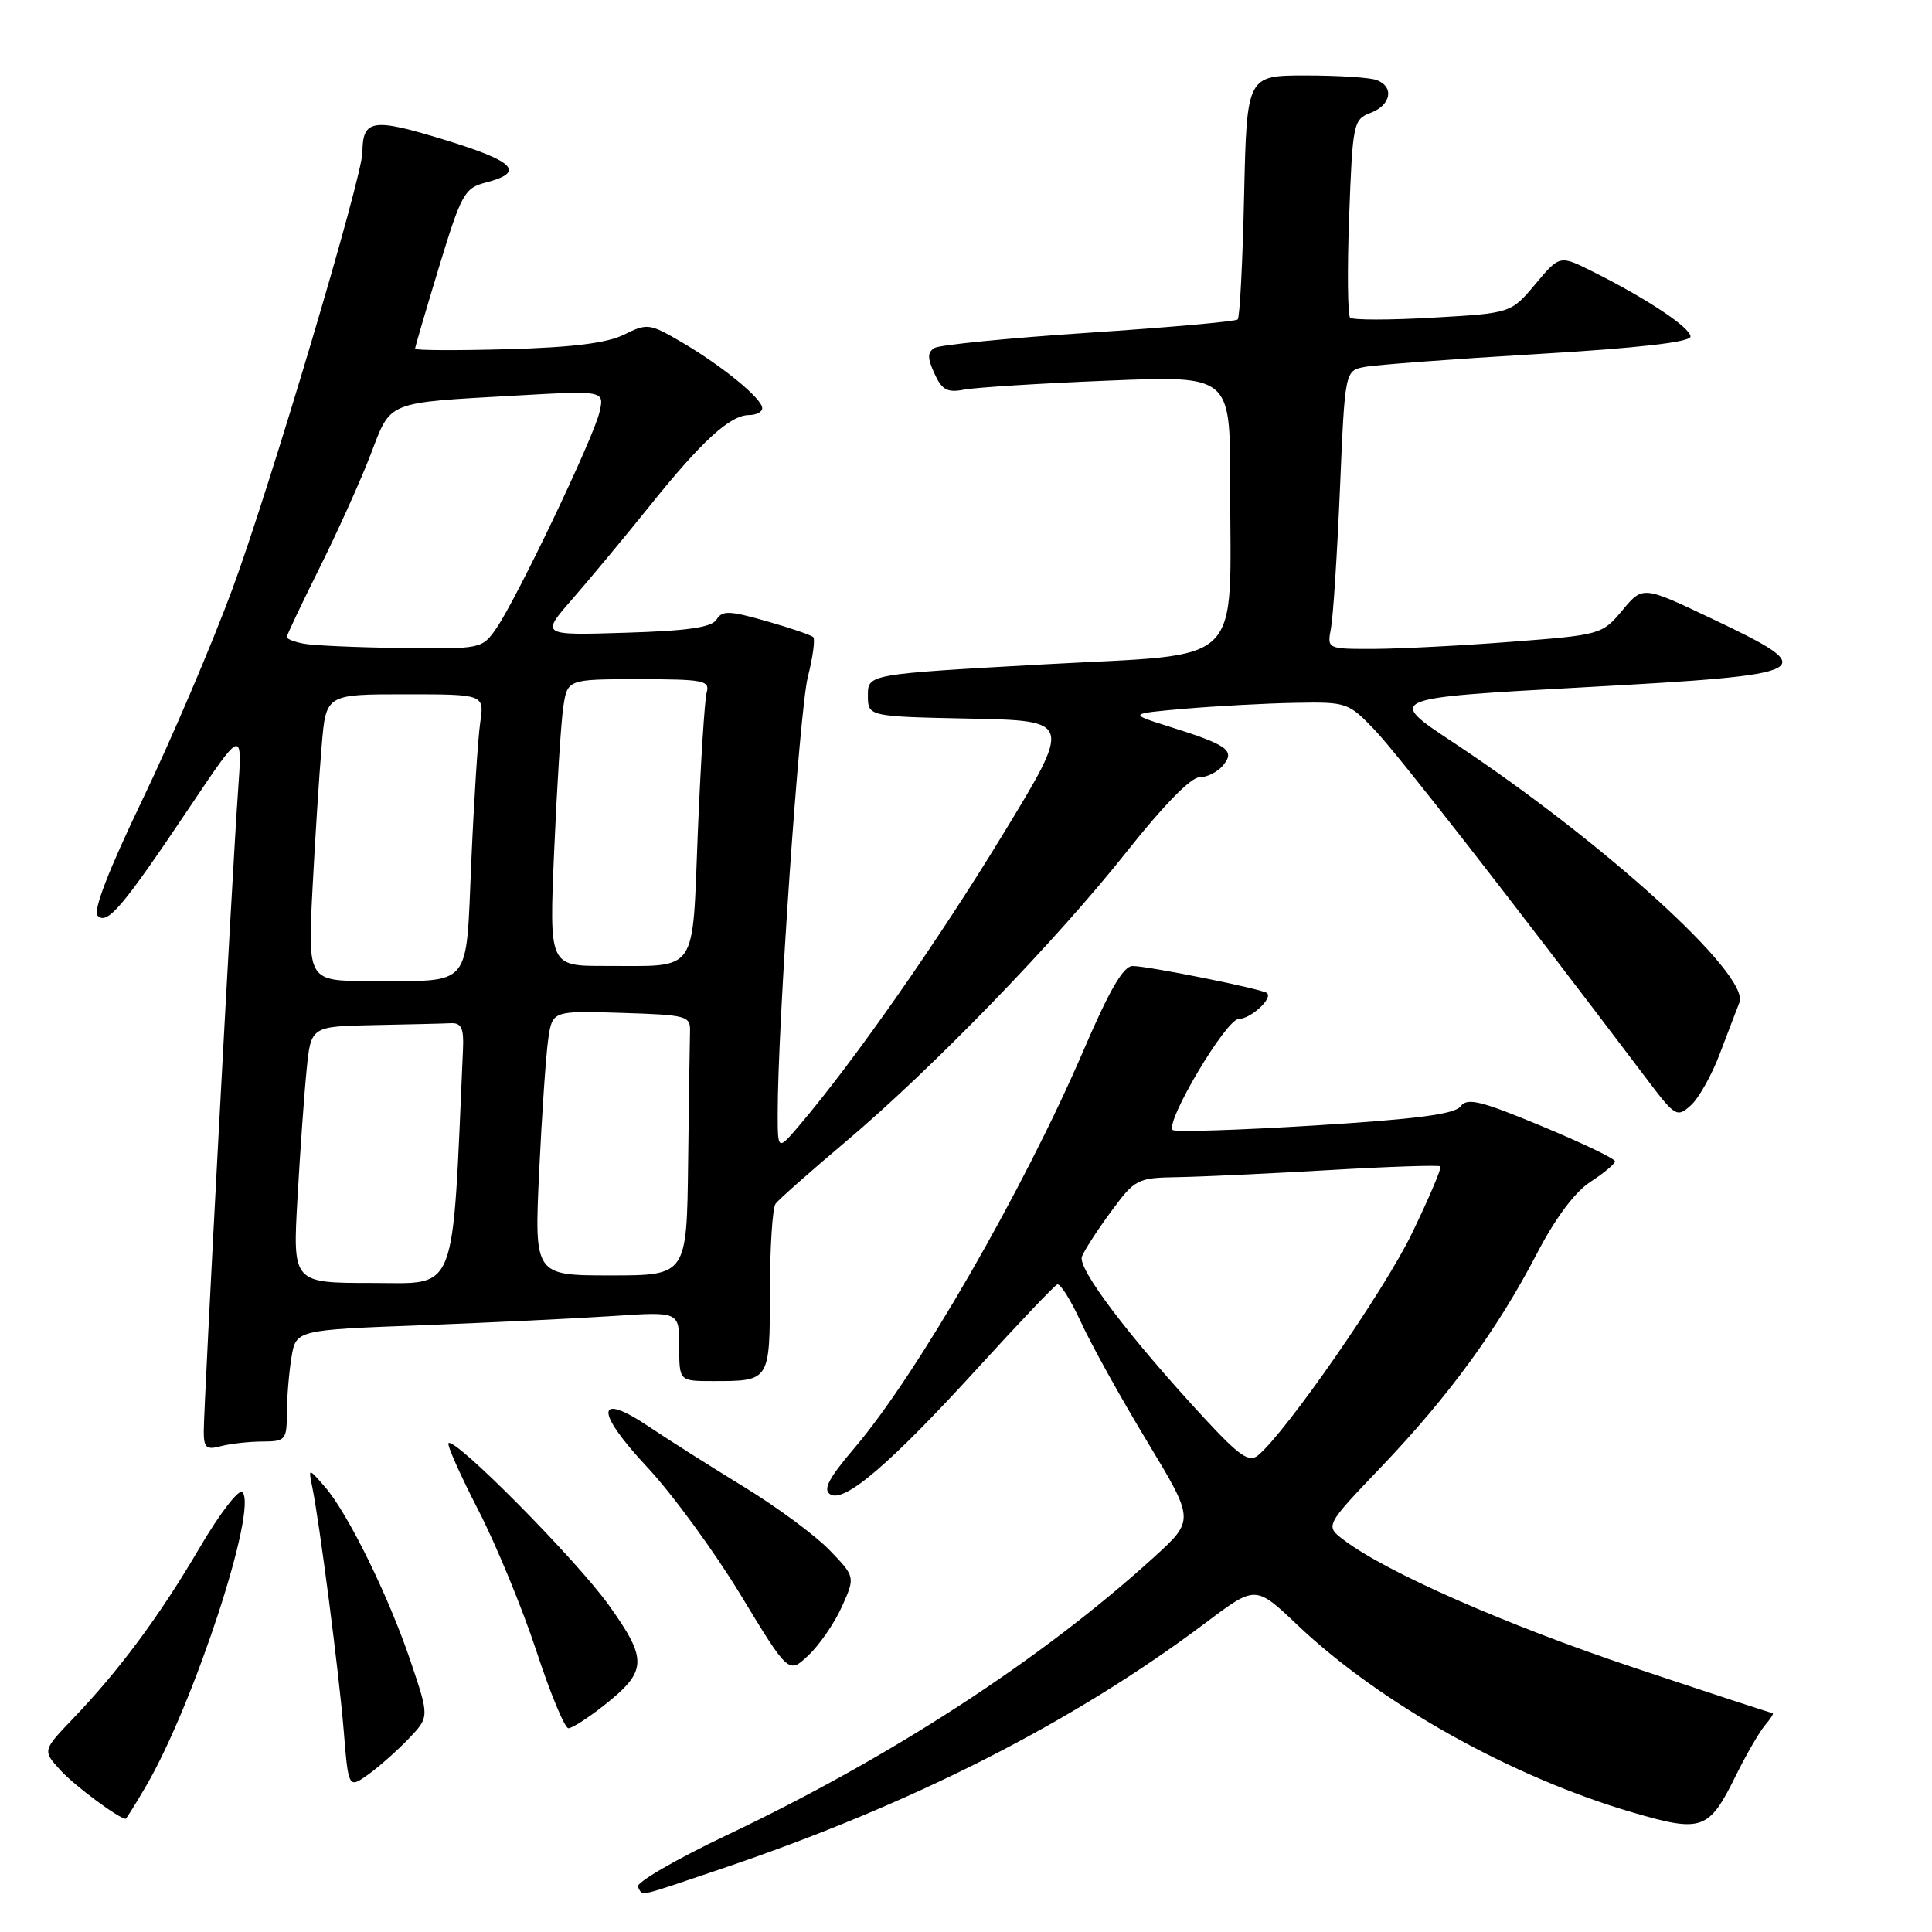 <?xml version="1.0" encoding="UTF-8" standalone="no"?>
<!DOCTYPE svg PUBLIC "-//W3C//DTD SVG 1.1//EN" "http://www.w3.org/Graphics/SVG/1.1/DTD/svg11.dtd" >
<svg xmlns="http://www.w3.org/2000/svg" xmlns:xlink="http://www.w3.org/1999/xlink" version="1.1" viewBox="0 0 256 256">
 <g >
 <path fill="currentColor"
d=" M 95.55 247.64 C 120.84 239.09 142.22 228.23 159.83 214.97 C 166.37 210.05 166.37 210.05 171.93 215.33 C 182.87 225.72 200.28 235.46 216.30 240.15 C 225.53 242.85 226.44 242.53 230.00 235.29 C 231.38 232.50 233.12 229.49 233.87 228.61 C 234.63 227.72 235.08 227.00 234.87 226.99 C 234.67 226.99 226.40 224.28 216.50 220.97 C 199.59 215.32 183.63 208.30 178.04 204.04 C 175.57 202.17 175.57 202.17 183.06 194.33 C 191.97 185.00 198.41 176.18 203.65 166.10 C 206.10 161.39 208.68 157.94 210.74 156.60 C 212.52 155.45 213.98 154.22 213.99 153.88 C 213.99 153.53 209.63 151.44 204.29 149.22 C 196.20 145.85 194.41 145.42 193.54 146.59 C 192.77 147.63 187.73 148.29 174.21 149.13 C 164.16 149.75 155.69 150.02 155.39 149.73 C 154.36 148.69 162.47 135.03 164.13 135.02 C 165.72 135.00 168.67 132.31 167.89 131.59 C 167.33 131.06 152.12 128.00 150.08 128.00 C 148.85 128.00 147.00 131.19 143.54 139.25 C 135.67 157.57 121.52 182.14 113.24 191.84 C 109.78 195.90 109.01 197.39 110.02 198.01 C 111.90 199.18 118.03 193.91 129.68 181.14 C 135.01 175.29 139.70 170.36 140.09 170.20 C 140.49 170.03 141.90 172.29 143.24 175.21 C 144.58 178.13 148.51 185.23 151.99 190.98 C 158.30 201.43 158.30 201.43 152.90 206.34 C 138.05 219.85 118.15 232.80 96.34 243.15 C 89.51 246.40 84.19 249.49 84.52 250.03 C 85.28 251.26 84.06 251.52 95.55 247.64 Z  M 19.32 236.72 C 25.64 225.94 34.21 199.81 32.11 197.71 C 31.65 197.25 29.11 200.55 26.47 205.05 C 21.17 214.09 15.83 221.30 9.67 227.73 C 5.62 231.96 5.62 231.96 8.06 234.62 C 9.96 236.68 15.75 240.97 16.65 241.00 C 16.74 241.00 17.94 239.07 19.32 236.72 Z  M 54.20 230.34 C 56.89 227.50 56.89 227.50 54.43 220.20 C 51.52 211.54 46.09 200.49 43.04 197.00 C 40.86 194.50 40.86 194.50 41.37 197.00 C 42.35 201.79 44.90 221.55 45.54 229.26 C 46.17 237.01 46.17 237.01 48.84 235.10 C 50.30 234.04 52.71 231.90 54.20 230.34 Z  M 80.05 225.96 C 85.77 221.43 85.85 219.94 80.70 212.73 C 76.41 206.72 60.27 190.40 59.43 191.23 C 59.21 191.46 60.98 195.44 63.37 200.08 C 65.76 204.73 69.22 213.13 71.07 218.76 C 72.92 224.39 74.83 229.00 75.32 229.00 C 75.81 229.00 77.94 227.63 80.05 225.96 Z  M 111.55 212.90 C 113.33 208.94 113.33 208.94 109.92 205.40 C 108.04 203.45 102.90 199.65 98.50 196.97 C 94.10 194.28 88.49 190.72 86.02 189.06 C 78.95 184.31 78.80 186.96 85.71 194.35 C 89.03 197.89 94.61 205.52 98.12 211.30 C 104.50 221.82 104.50 221.82 107.13 219.33 C 108.58 217.97 110.57 215.07 111.55 212.90 Z  M 34.75 191.01 C 37.83 191.00 38.00 190.81 38.01 187.25 C 38.02 185.19 38.29 181.86 38.62 179.87 C 39.22 176.23 39.22 176.23 55.86 175.60 C 65.01 175.25 76.44 174.70 81.25 174.38 C 90.00 173.79 90.00 173.79 90.00 178.39 C 90.00 183.00 90.00 183.00 94.42 183.00 C 102.05 183.00 102.00 183.08 102.02 171.14 C 102.02 165.29 102.36 160.05 102.77 159.50 C 103.17 158.95 107.33 155.27 112.00 151.33 C 123.51 141.63 140.02 124.58 149.38 112.75 C 154.11 106.77 157.80 103.00 158.92 103.00 C 159.93 103.00 161.34 102.29 162.06 101.42 C 163.70 99.45 162.70 98.72 155.00 96.30 C 149.50 94.57 149.50 94.57 157.00 93.91 C 161.12 93.56 167.67 93.20 171.55 93.13 C 178.45 93.00 178.67 93.07 182.18 96.75 C 185.18 99.89 200.04 118.96 218.10 142.84 C 221.98 147.99 222.21 148.12 224.05 146.46 C 225.10 145.51 226.83 142.43 227.89 139.61 C 228.96 136.80 230.12 133.75 230.48 132.84 C 231.93 129.21 212.53 111.59 192.59 98.39 C 183.68 92.50 183.68 92.50 209.84 91.07 C 240.88 89.37 241.59 88.99 226.84 81.98 C 217.68 77.62 217.68 77.62 214.97 80.87 C 212.30 84.07 212.10 84.13 200.38 85.03 C 193.85 85.54 185.65 85.96 182.17 85.98 C 175.84 86.00 175.84 86.00 176.36 83.25 C 176.65 81.74 177.18 73.44 177.55 64.81 C 178.21 49.11 178.21 49.11 180.85 48.62 C 182.31 48.34 192.61 47.57 203.75 46.91 C 217.12 46.12 224.00 45.33 224.00 44.60 C 224.00 43.42 218.26 39.60 211.09 36.01 C 206.67 33.79 206.67 33.79 203.44 37.65 C 200.21 41.50 200.21 41.50 189.85 42.09 C 184.16 42.42 179.23 42.42 178.90 42.09 C 178.57 41.77 178.51 35.73 178.77 28.68 C 179.23 16.30 179.33 15.83 181.62 14.95 C 184.33 13.92 184.77 11.51 182.42 10.61 C 181.55 10.27 177.32 10.00 173.02 10.00 C 165.21 10.00 165.21 10.00 164.85 25.92 C 164.66 34.67 164.28 42.06 164.00 42.33 C 163.72 42.60 154.84 43.39 144.27 44.09 C 133.69 44.79 124.49 45.70 123.82 46.11 C 122.88 46.69 122.88 47.44 123.82 49.50 C 124.81 51.68 125.52 52.06 127.76 51.63 C 129.27 51.34 137.81 50.80 146.75 50.44 C 163.00 49.77 163.00 49.77 163.00 63.75 C 163.00 88.88 165.39 86.53 138.38 88.03 C 115.00 89.33 115.00 89.33 115.00 92.14 C 115.00 94.94 115.00 94.94 128.53 95.22 C 142.07 95.50 142.07 95.50 132.78 110.74 C 124.23 124.78 113.28 140.43 106.02 149.00 C 103.05 152.50 103.05 152.50 103.05 147.50 C 103.04 135.89 105.93 94.12 107.04 89.71 C 107.71 87.08 108.03 84.70 107.76 84.42 C 107.48 84.15 104.68 83.19 101.54 82.30 C 96.64 80.90 95.70 80.87 94.95 82.09 C 94.30 83.13 91.16 83.59 82.86 83.84 C 71.63 84.19 71.63 84.19 75.87 79.34 C 78.19 76.68 82.81 71.12 86.12 67.00 C 92.99 58.44 96.74 55.01 99.25 55.00 C 100.21 55.00 101.00 54.59 101.00 54.09 C 101.00 52.83 95.73 48.51 90.36 45.36 C 86.07 42.85 85.76 42.81 82.69 44.34 C 80.44 45.46 75.89 46.03 67.25 46.27 C 60.51 46.46 55.00 46.43 55.00 46.21 C 55.00 45.99 56.43 41.12 58.17 35.39 C 61.13 25.68 61.55 24.91 64.36 24.19 C 69.64 22.82 68.28 21.40 58.92 18.53 C 49.34 15.59 48.06 15.79 48.02 20.20 C 47.99 23.51 35.72 64.70 30.81 78.00 C 28.07 85.42 22.70 97.99 18.89 105.93 C 14.36 115.36 12.30 120.70 12.94 121.34 C 14.21 122.61 16.23 120.22 25.10 107.00 C 32.14 96.50 32.14 96.50 31.53 105.00 C 30.78 115.47 27.00 186.13 27.00 189.67 C 27.00 191.84 27.34 192.14 29.25 191.63 C 30.49 191.30 32.96 191.02 34.75 191.01 Z  M 159.60 187.94 C 149.60 177.13 142.75 168.09 143.36 166.50 C 143.68 165.68 145.41 162.99 147.22 160.54 C 150.39 156.23 150.69 156.07 156.00 155.98 C 159.03 155.93 168.03 155.51 176.00 155.05 C 183.97 154.58 190.66 154.36 190.86 154.55 C 191.06 154.74 189.36 158.73 187.09 163.43 C 183.40 171.06 170.46 189.71 166.70 192.84 C 165.51 193.82 164.24 192.95 159.60 187.94 Z  M 39.42 158.75 C 39.77 152.56 40.31 144.91 40.63 141.75 C 41.20 136.00 41.20 136.00 49.60 135.83 C 54.22 135.74 58.79 135.63 59.75 135.58 C 61.13 135.52 61.47 136.25 61.35 139.00 C 59.89 172.14 60.73 170.00 49.29 170.00 C 38.78 170.00 38.78 170.00 39.42 158.75 Z  M 71.44 155.25 C 71.80 147.69 72.34 139.80 72.64 137.71 C 73.19 133.93 73.19 133.93 82.34 134.21 C 91.11 134.49 91.50 134.60 91.43 136.75 C 91.39 137.99 91.28 145.75 91.18 154.00 C 91.00 169.00 91.00 169.00 80.90 169.00 C 70.80 169.00 70.80 169.00 71.44 155.25 Z  M 41.41 117.75 C 41.76 111.01 42.31 102.46 42.63 98.75 C 43.20 92.00 43.20 92.00 53.69 92.00 C 64.18 92.00 64.18 92.00 63.63 95.75 C 63.33 97.81 62.80 106.10 62.45 114.16 C 61.70 131.18 62.72 129.96 49.14 129.99 C 40.78 130.00 40.78 130.00 41.41 117.75 Z  M 73.43 112.75 C 73.79 104.36 74.33 95.81 74.63 93.75 C 75.18 90.00 75.18 90.00 84.66 90.00 C 93.20 90.00 94.09 90.17 93.64 91.75 C 93.37 92.71 92.85 101.00 92.47 110.16 C 91.69 129.38 92.67 127.96 80.14 127.99 C 72.77 128.00 72.77 128.00 73.43 112.75 Z  M 40.25 85.29 C 39.01 85.06 38.00 84.66 38.00 84.41 C 38.00 84.16 39.96 80.03 42.35 75.23 C 44.74 70.43 47.78 63.70 49.09 60.28 C 51.85 53.06 51.01 53.40 68.30 52.42 C 80.10 51.75 80.10 51.75 79.43 54.63 C 78.64 58.05 68.48 79.33 65.77 83.25 C 63.88 85.98 63.77 86.00 53.18 85.86 C 47.31 85.79 41.49 85.53 40.25 85.29 Z "/>
</g>
</svg>